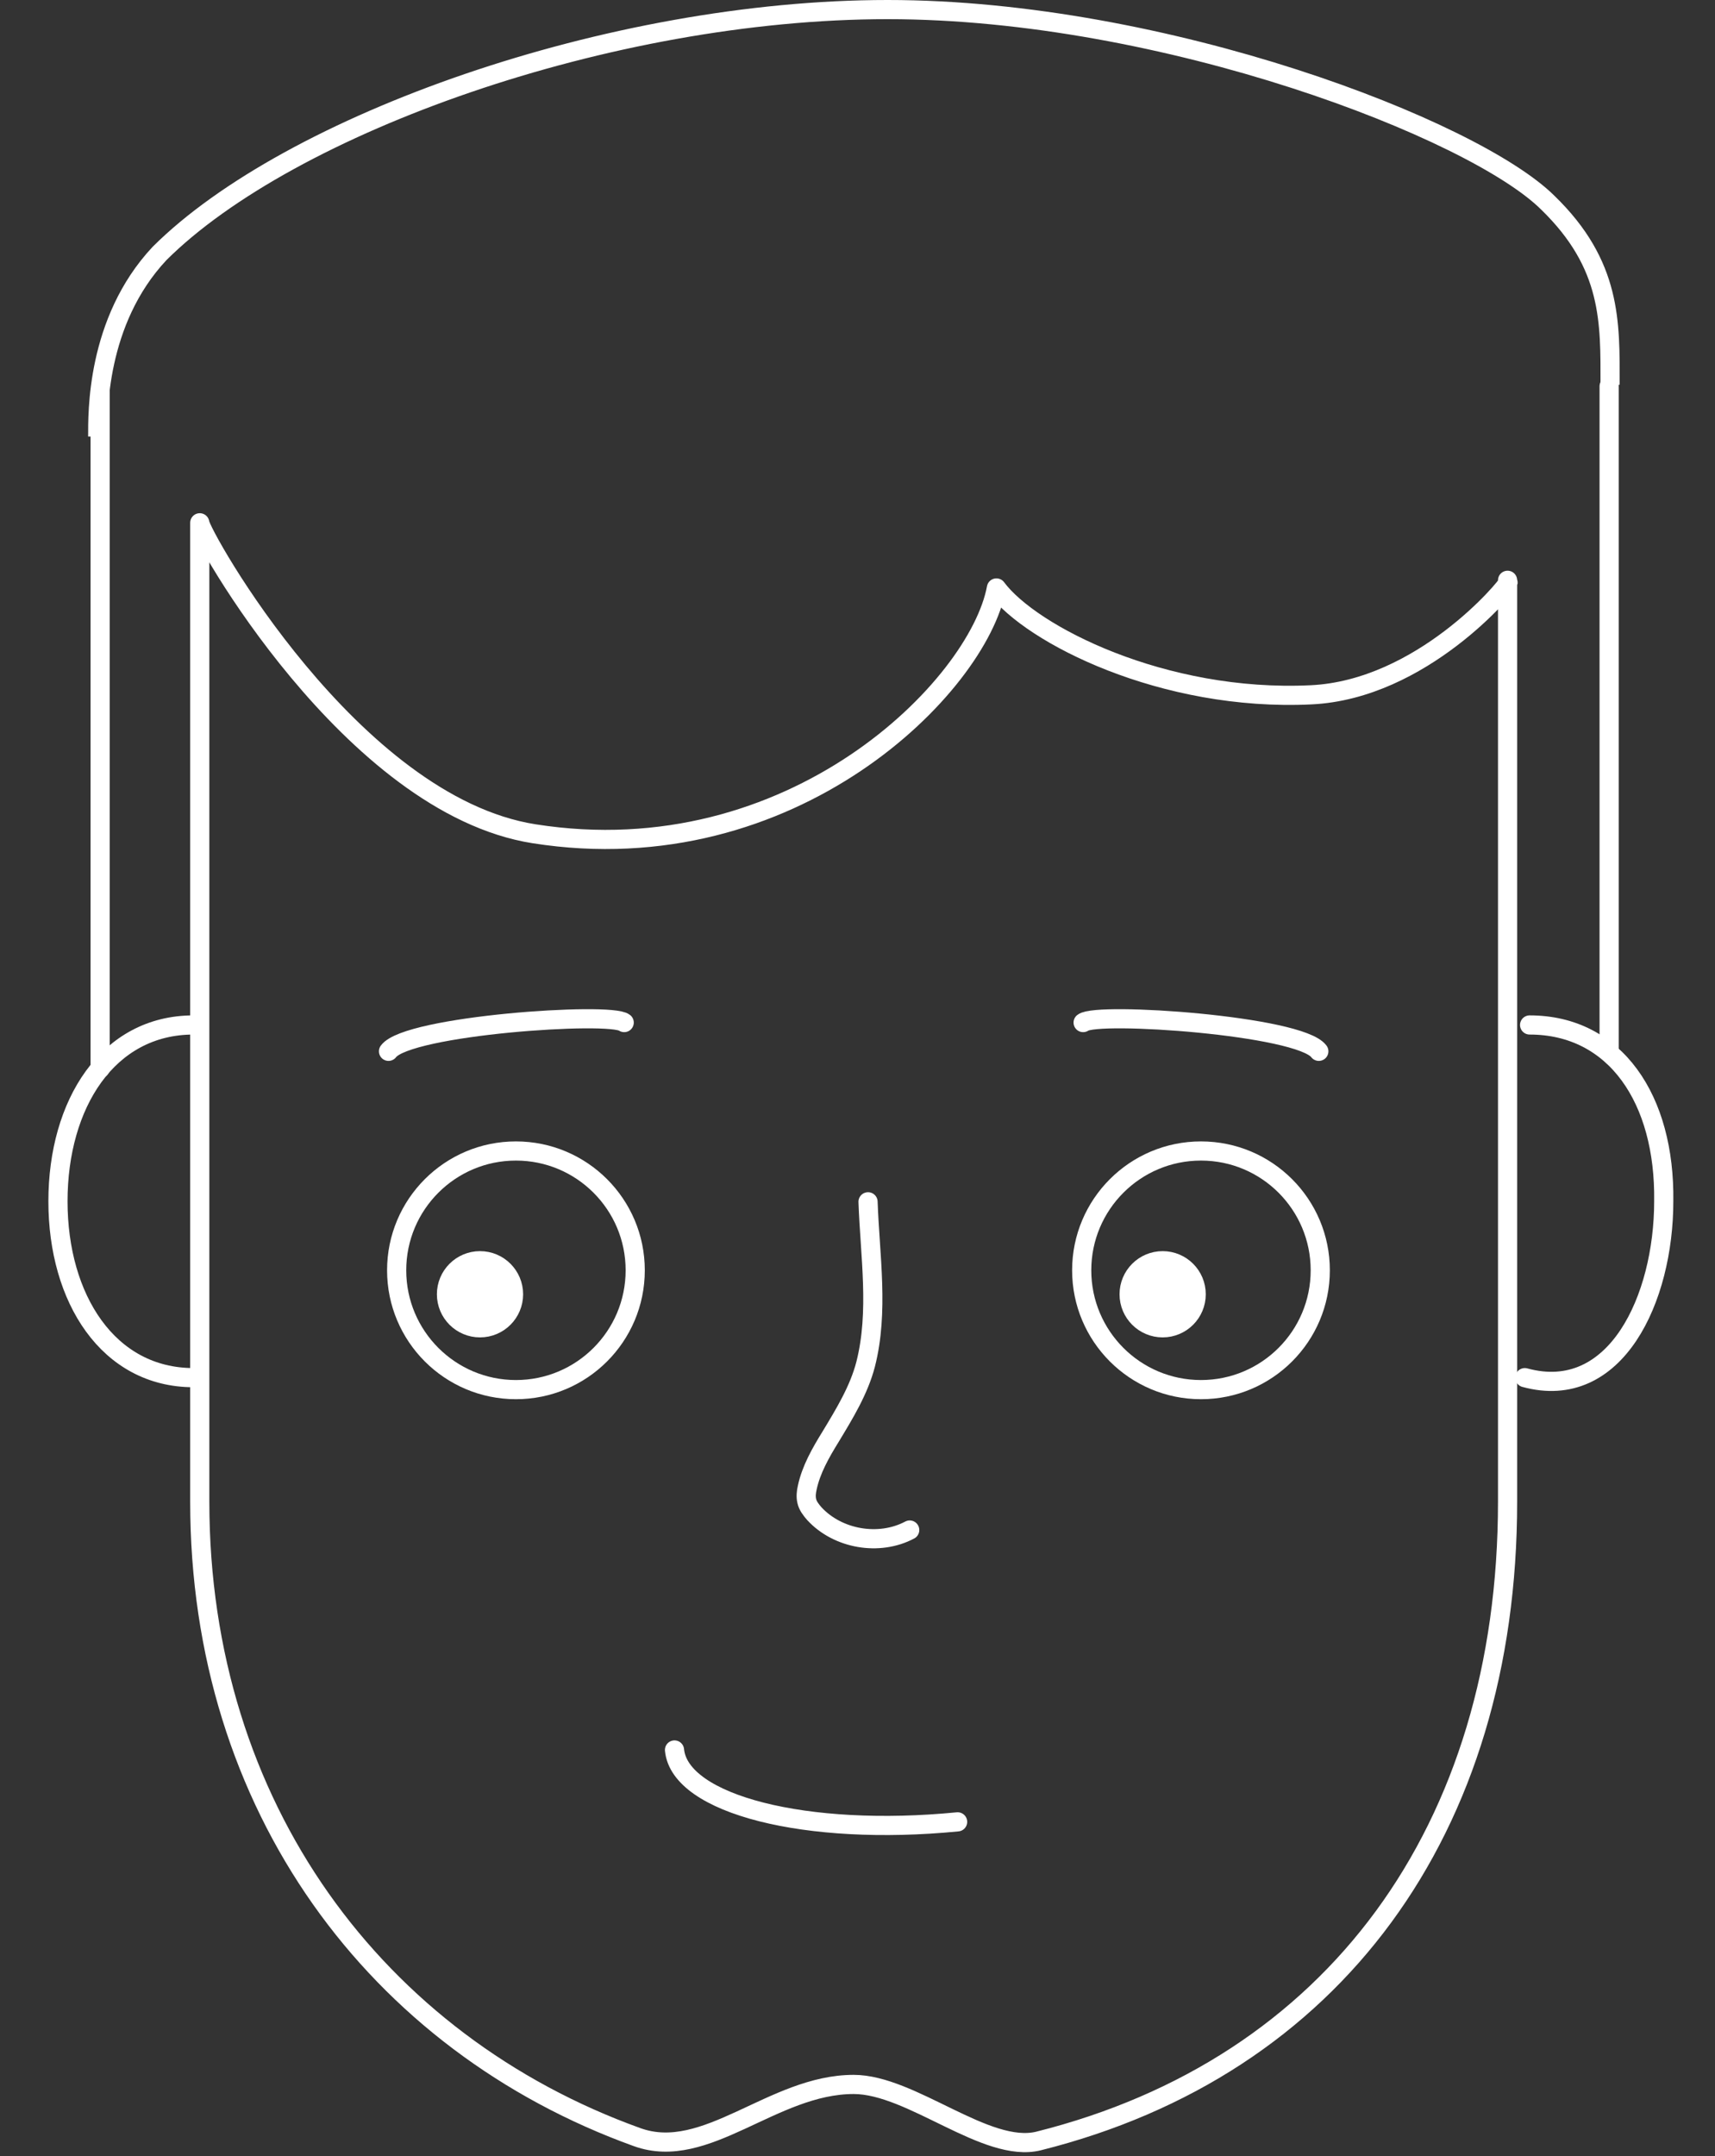 <?xml version="1.0" encoding="utf-8"?>
<!-- Generator: Adobe Illustrator 18.1.0, SVG Export Plug-In . SVG Version: 6.00 Build 0)  -->
<svg version="1.1" id="Layer_1" xmlns="http://www.w3.org/2000/svg" xmlns:xlink="http://www.w3.org/1999/xlink" x="0px" y="0px"
	 viewBox="631.1 438 358 450" enable-background="new 631.1 438 358 450" xml:space="preserve">
<rect x="631.1" y="438" width="358" height="450" fill="#333333" stroke="none"/>
<path fill="none" stroke="#FFFFFF" stroke-width="4" stroke-linecap="round" stroke-linejoin="round" stroke-miterlimit="10" d="
	M945.8,559.1v192.3c0,68.5-36.4,118-97.9,133.4c-10.9,2.7-26.5-11.8-38.6-11.8c-16.9,0-30.8,16.2-45.2,11
	c-54.4-19.6-91.3-68.9-91.3-132.6V547.1c0,2.2,31.6,58.9,69.8,64.9c54,8.5,92.7-30.8,96.5-51.3c7.2,9.7,34.8,23.8,65.7,22.3
	c23.1-1.1,41-22.6,41.1-23.4"/>
<ellipse fill="none" stroke="#FFFFFF" stroke-width="4" stroke-miterlimit="10" cx="738.8" cy="703.1" rx="24.9" ry="24.9"/>
<ellipse fill="none" stroke="#FFFFFF" stroke-width="4" stroke-miterlimit="10" cx="881.8" cy="703.1" rx="24.9" ry="24.9"/>
<ellipse fill="#FFFFFF" stroke="#FFFFFF" stroke-width="4" stroke-miterlimit="10" cx="731.3" cy="708.1" rx="7" ry="7"/>
<ellipse fill="#FFFFFF" stroke="#FFFFFF" stroke-width="4" stroke-miterlimit="10" cx="873.8" cy="708.1" rx="7" ry="7"/>
<line fill="none" stroke="#FFFFFF" stroke-width="4" stroke-linecap="round" stroke-linejoin="round" stroke-miterlimit="10" x1="652" y1="661" x2="652" y2="520"/>
<line fill="none" stroke="#FFFFFF" stroke-width="4" stroke-linecap="round" stroke-linejoin="round" stroke-miterlimit="10" x1="967" y1="518.6" x2="967" y2="657"/>
<path fill="none" stroke="#FFFFFF" stroke-width="4" stroke-miterlimit="10" d="M651.5,529.10c0-4.6-0.4-24,12.9-38.2
	c27.1-27,94-50.9,152-50.9c57.8,0,122.4,25,137.8,40.3c13.4,13,13,25,13,38"/>
<path fill="none" stroke="#FFFFFF" stroke-width="4" stroke-linecap="round" stroke-linejoin="round" stroke-miterlimit="10" d="
	M812.3,688.8c0.4,11.3,2.3,22.9-0.5,33.9c-1.4,5.4-4.4,10.3-7.3,15.1c-2.1,3.4-4.1,6.9-4.9,10.7c-0.2,0.9-0.3,1.8-0.1,2.7
	c0.2,1,0.9,1.9,1.6,2.7c4.9,5.3,13.5,6.8,19.9,3.4"/>
<path fill="none" stroke="#FFFFFF" stroke-width="4" stroke-linecap="round" stroke-linejoin="round" stroke-miterlimit="10" d="
	M712.2,657.4c4-5.4,46.3-8.3,49.2-6"/>
<path fill="none" stroke="#FFFFFF" stroke-width="4" stroke-linecap="round" stroke-linejoin="round" stroke-miterlimit="10" d="
	M906.4,657.4c-4-5.4-46.3-8.3-49.2-6"/>
<path fill="none" stroke="#FFFFFF" stroke-width="4" stroke-linecap="round" stroke-linejoin="round" stroke-miterlimit="10" d="
	M671.5,651.9c-17.9,0-28.3,16.5-28.3,36.8c0,20.3,10.5,36.8,28.3,36.8"/>

<path fill="none" stroke="#FFFFFF" stroke-width="4" stroke-linecap="round" stroke-linejoin="round" stroke-miterlimit="10" d="
	M950.4,651.9c17.9,0,28.3,15.5,28,36.8c0,20.3-10,42-29,36.8"/>

<path fill="none" stroke="#FFFFFF" stroke-width="4" stroke-linecap="round" stroke-linejoin="round" stroke-miterlimit="10" d="
	M771.9,803.2c1.1,11.4,27.6,18.1,59.1,15"/>
</svg>
